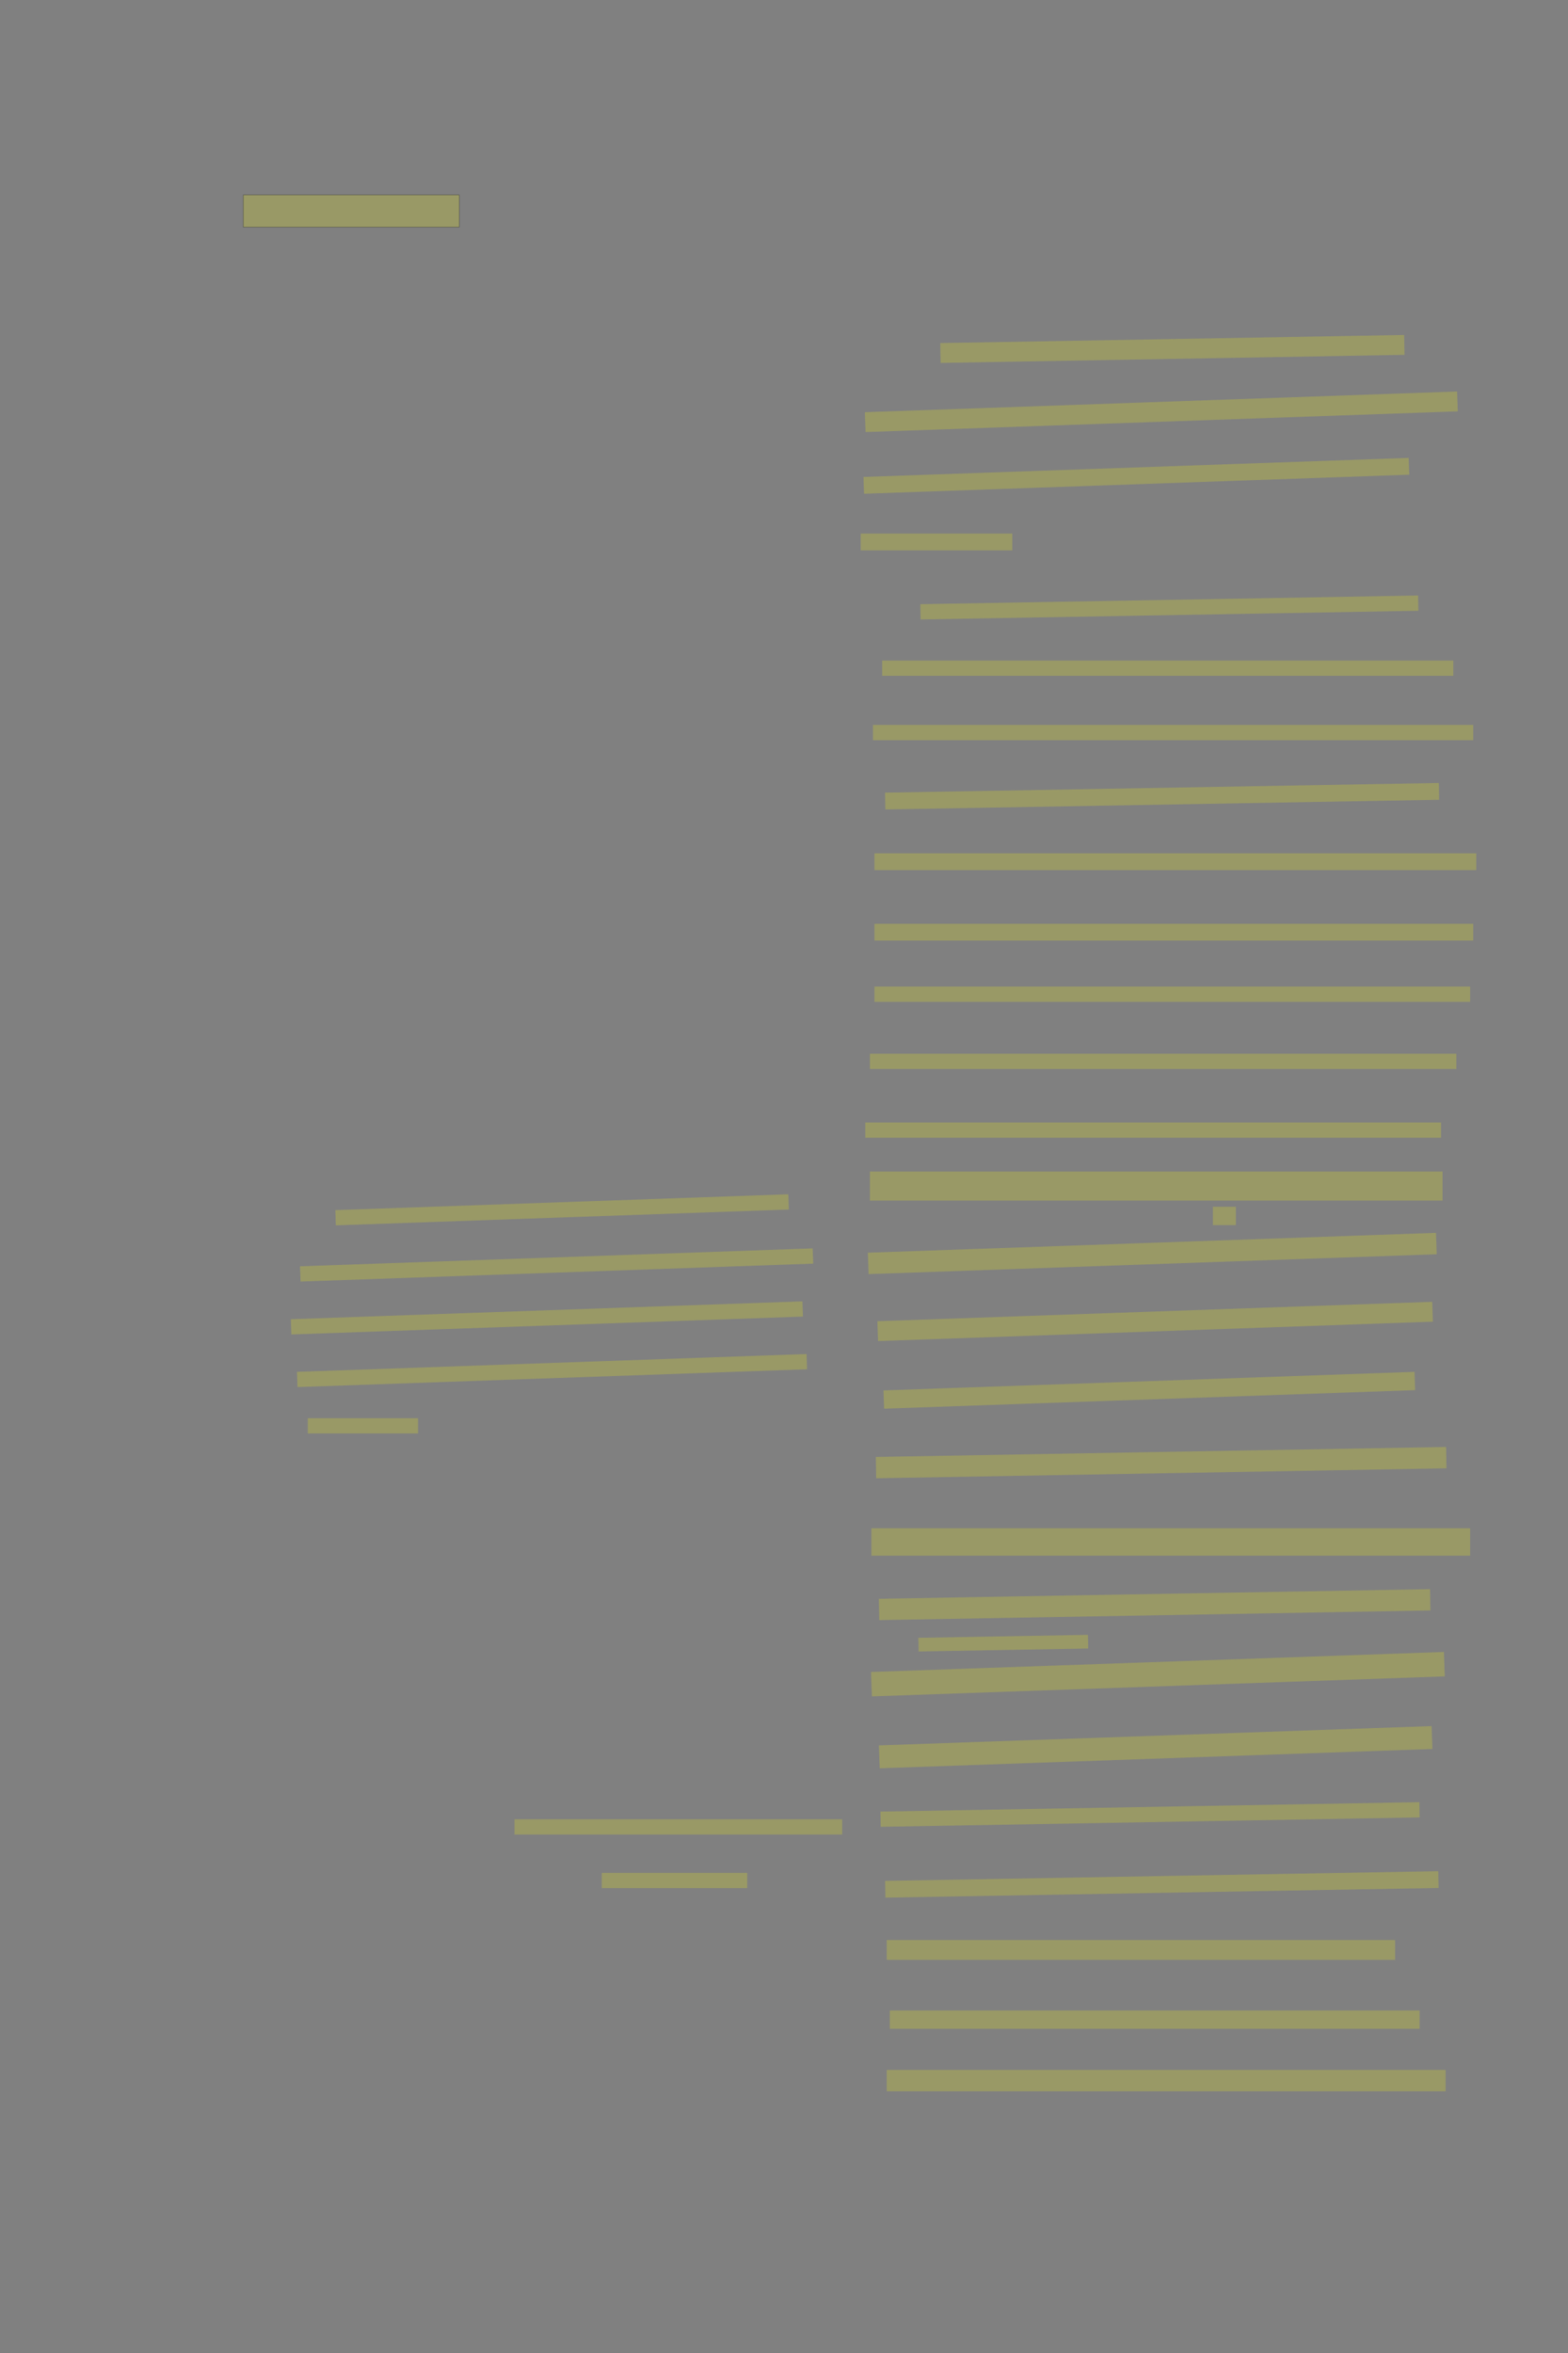 <?xml version="1.0" encoding="UTF-8" standalone="no"?><svg xmlns="http://www.w3.org/2000/svg" xmlns:xlink="http://www.w3.org/1999/xlink" height="6144" width="4096">
 <rect width="100%" height="100%" fill="#808080" stroke="none"/>
 <g>
  <title>Layer 1</title>
  <rect class=" imageannotationLine imageannotationLinked" fill="#FFFF00" fill-opacity="0.2" height="84" id="svg_2" stroke="#000000" stroke-opacity="0.5" width="564" x="635.636" xlink:href="#la" y="509.091"/>
  <rect class=" imageannotationLine imageannotationLinked" fill="#FFFF00" fill-opacity="0.2" height="51.865" id="svg_5" stroke="#000000" stroke-dasharray="null" stroke-linecap="null" stroke-linejoin="null" stroke-opacity="0.5" stroke-width="null" transform="rotate(-1 3062.57 911.157)" width="1212" x="2456.574" xlink:href="#Helena-klassisch" y="885.224"/>
  <rect class=" imageannotationLine imageannotationLinked" fill="#FFFF00" fill-opacity="0.2" height="51.87" id="svg_7" stroke="#000000" stroke-dasharray="null" stroke-linecap="null" stroke-linejoin="null" stroke-opacity="0.5" stroke-width="null" transform="rotate(-2 3033.67 1075.18)" width="1548" x="2259.666" xlink:href="#lb" y="1049.247"/>
  <rect class=" imageannotationLine imageannotationLinked" fill="#FFFF00" fill-opacity="0.2" height="43.877" id="svg_9" stroke="#000000" stroke-dasharray="null" stroke-linecap="null" stroke-linejoin="null" stroke-opacity="0.5" stroke-width="null" transform="rotate(-2 2968.45 1242.44)" width="1425.041" x="2255.932" xlink:href="#lc" y="1220.496"/>
  <rect class=" imageannotationLine imageannotationLinked" fill="#FFFF00" fill-opacity="0.2" height="43.877" id="svg_11" stroke="#000000" stroke-dasharray="null" stroke-linecap="null" stroke-linejoin="null" stroke-opacity="0.5" stroke-width="null" width="396" x="2248.363" xlink:href="#ld" y="1393.214"/>
  <rect class=" imageannotationLine imageannotationLinked" fill="#FFFF00" fill-opacity="0.2" height="39.878" id="svg_13" stroke="#000000" stroke-dasharray="null" stroke-linecap="null" stroke-linejoin="null" stroke-opacity="0.5" stroke-width="null" transform="rotate(-1 3054.64 1586.21)" width="1300.604" x="2404.341" xlink:href="#le" y="1566.276"/>
  <rect class=" imageannotationLine imageannotationLinked" fill="#FFFF00" fill-opacity="0.2" height="39.878" id="svg_15" stroke="#000000" stroke-dasharray="null" stroke-linecap="null" stroke-linejoin="null" stroke-opacity="0.5" stroke-width="null" width="1492" x="2304.363" xlink:href="#lf" y="1724.849"/>
  <rect class=" imageannotationLine imageannotationLinked" fill="#FFFF00" fill-opacity="0.2" height="39.878" id="svg_17" stroke="#000000" stroke-dasharray="null" stroke-linecap="null" stroke-linejoin="null" stroke-opacity="0.5" stroke-width="null" width="1568" x="2280.363" xlink:href="#lg" y="1892.849"/>
  <rect class=" imageannotationLine imageannotationLinked" fill="#FFFF00" fill-opacity="0.2" height="43.877" id="svg_19" stroke="#000000" stroke-dasharray="null" stroke-linecap="null" stroke-linejoin="null" stroke-opacity="0.5" stroke-width="null" transform="rotate(-1 3035.68 2079.02)" width="1446.969" x="2312.197" xlink:href="#lh" y="2057.076"/>
  <rect class=" imageannotationLine imageannotationLinked" fill="#FFFF00" fill-opacity="0.2" height="43.877" id="svg_21" stroke="#000000" stroke-dasharray="null" stroke-linecap="null" stroke-linejoin="null" stroke-opacity="0.5" stroke-width="null" width="1572" x="2284.363" xlink:href="#li" y="2228.122"/>
  <rect class=" imageannotationLine imageannotationLinked" fill="#FFFF00" fill-opacity="0.2" height="43.877" id="svg_23" stroke="#000000" stroke-dasharray="null" stroke-linecap="null" stroke-linejoin="null" stroke-opacity="0.5" stroke-width="null" width="1564" x="2284.363" xlink:href="#lj" y="2412.122"/>
  <rect class=" imageannotationLine imageannotationLinked" fill="#FFFF00" fill-opacity="0.2" height="39.877" id="svg_25" stroke="#000000" stroke-dasharray="null" stroke-linecap="null" stroke-linejoin="null" stroke-opacity="0.5" stroke-width="null" width="1556" x="2284.363" xlink:href="#lk" y="2576.122"/>
  <rect class=" imageannotationLine imageannotationLinked" fill="#FFFF00" fill-opacity="0.2" height="39.877" id="svg_27" stroke="#000000" stroke-dasharray="null" stroke-linecap="null" stroke-linejoin="null" stroke-opacity="0.5" stroke-width="null" width="1532" x="2272.363" xlink:href="#ll" y="2751.395"/>
  <rect class=" imageannotationLine imageannotationLinked" fill="#FFFF00" fill-opacity="0.2" height="39.877" id="svg_29" stroke="#000000" stroke-dasharray="null" stroke-linecap="null" stroke-linejoin="null" stroke-opacity="0.5" stroke-width="null" width="1504" x="2260.363" xlink:href="#lm" y="2931.032"/>
  <rect class=" imageannotationLine imageannotationLinked" fill="#FFFF00" fill-opacity="0.2" height="75.877" id="svg_31" stroke="#000000" stroke-dasharray="null" stroke-linecap="null" stroke-linejoin="null" stroke-opacity="0.5" stroke-width="null" width="1496" x="2272.363" xlink:href="#war-Ge" y="3059.032"/>
  <rect class=" imageannotationLine imageannotationLinked" fill="#FFFF00" fill-opacity="0.2" height="47.877" id="svg_33" stroke="#000000" stroke-dasharray="null" stroke-linecap="null" stroke-linejoin="null" stroke-opacity="0.5" stroke-width="null" width="60" x="3168.363" xlink:href="#ln" y="3151.032"/>
  <rect class=" imageannotationLine imageannotationLinked" fill="#FFFF00" fill-opacity="0.2" height="55.873" id="svg_35" stroke="#000000" stroke-dasharray="null" stroke-linecap="null" stroke-linejoin="null" stroke-opacity="0.5" stroke-width="null" transform="rotate(-2 3010.06 3273.01)" width="1484.997" x="2267.561" xlink:href="#lo" y="3245.07"/>
  <rect class=" imageannotationLine imageannotationLinked" fill="#FFFF00" fill-opacity="0.2" height="51.875" id="svg_37" stroke="#000000" stroke-dasharray="null" stroke-linecap="null" stroke-linejoin="null" stroke-opacity="0.5" stroke-width="null" transform="rotate(-2 3017.46 3450.44)" width="1450.261" x="2292.332" xlink:href="#lp" y="3424.504"/>
  <rect class=" imageannotationLine imageannotationLinked" fill="#FFFF00" fill-opacity="0.2" height="47.738" id="svg_39" stroke="#000000" stroke-dasharray="null" stroke-linecap="null" stroke-linejoin="null" stroke-opacity="0.5" stroke-width="null" transform="rotate(-2 3002.29 3630.18)" width="1388" x="2308.291" xlink:href="#lq" y="3606.308"/>
  <rect class=" imageannotationLine imageannotationLinked" fill="#FFFF00" fill-opacity="0.2" height="55.736" id="svg_41" stroke="#000000" stroke-dasharray="null" stroke-linecap="null" stroke-linejoin="null" stroke-opacity="0.5" stroke-width="null" transform="rotate(-1 3033.19 3819.1)" width="1489.919" x="2288.231" xlink:href="#lr" y="3791.233"/>
  <rect class=" imageannotationLine imageannotationLinked" fill="#FFFF00" fill-opacity="0.2" height="71.737" id="svg_43" stroke="#000000" stroke-dasharray="null" stroke-linecap="null" stroke-linejoin="null" stroke-opacity="0.5" stroke-width="null" width="1564" x="2276.363" xlink:href="#ls" y="3990.445"/>
  <rect class=" imageannotationLine imageannotationLinked" fill="#FFFF00" fill-opacity="0.2" height="55.669" id="svg_45" stroke="#000000" stroke-dasharray="null" stroke-linecap="null" stroke-linejoin="null" stroke-opacity="0.5" stroke-width="null" transform="rotate(-1 3016.22 4189.92)" width="1440" x="2296.223" xlink:href="#lt" y="4162.082"/>
  <rect class=" imageannotationLine imageannotationLinked" fill="#FFFF00" fill-opacity="0.2" height="35.671" id="svg_47" stroke="#000000" stroke-dasharray="null" stroke-linecap="null" stroke-linejoin="null" stroke-opacity="0.5" stroke-width="null" transform="rotate(-1 2620.84 4290.54)" width="443.081" x="2399.296" xlink:href="#lu" y="4272.702"/>
  <rect class=" imageannotationLine imageannotationLinked" fill="#FFFF00" fill-opacity="0.2" height="63.798" id="svg_49" stroke="#000000" stroke-dasharray="null" stroke-linecap="null" stroke-linejoin="null" stroke-opacity="0.5" stroke-width="null" transform="rotate(-2 3024.74 4371.51)" width="1497.401" x="2276.04" xlink:href="#lv" y="4339.606"/>
  <rect class=" imageannotationLine imageannotationLinked" fill="#FFFF00" fill-opacity="0.2" height="59.801" id="svg_51" stroke="#000000" stroke-dasharray="null" stroke-linecap="null" stroke-linejoin="null" stroke-opacity="0.5" stroke-width="null" transform="rotate(-2 3018.83 4562.14)" width="1444.725" x="2296.472" xlink:href="#lw" y="4532.236"/>
  <rect class=" imageannotationLine imageannotationLinked" fill="#FFFF00" fill-opacity="0.2" height="39.804" id="svg_53" stroke="#000000" stroke-dasharray="null" stroke-linecap="null" stroke-linejoin="null" stroke-opacity="0.5" stroke-width="null" transform="rotate(-1 3004.19 4737.92)" width="1408" x="2300.189" xlink:href="#suchen" y="4718.018"/>
  <rect class=" imageannotationLine imageannotationLinked" fill="#FFFF00" fill-opacity="0.2" height="43.804" id="svg_55" stroke="#000000" stroke-dasharray="null" stroke-linecap="null" stroke-linejoin="null" stroke-opacity="0.5" stroke-width="null" transform="rotate(-1 3035.02 4920.48)" width="1445.293" x="2312.371" xlink:href="#lx" y="4898.581"/>
  <rect class=" imageannotationLine imageannotationLinked" fill="#FFFF00" fill-opacity="0.2" height="51.804" id="svg_57" stroke="#000000" stroke-dasharray="null" stroke-linecap="null" stroke-linejoin="null" stroke-opacity="0.5" stroke-width="null" width="1328" x="2316.363" xlink:href="#ly" y="5065.65"/>
  <rect class=" imageannotationLine imageannotationLinked" fill="#FFFF00" fill-opacity="0.2" height="47.804" id="svg_59" stroke="#000000" stroke-dasharray="null" stroke-linecap="null" stroke-linejoin="null" stroke-opacity="0.5" stroke-width="null" width="1384" x="2324.363" xlink:href="#lz" y="5249.65"/>
  <rect class=" imageannotationLine imageannotationLinked" fill="#FFFF00" fill-opacity="0.2" height="55.804" id="svg_61" stroke="#000000" stroke-dasharray="null" stroke-linecap="null" stroke-linejoin="null" stroke-opacity="0.5" stroke-width="null" width="1460" x="2316.363" xlink:href="#laa" y="5404.923"/>
  <rect class=" imageannotationLine imageannotationLinked" fill="#FFFF00" fill-opacity="0.2" height="39.813" id="svg_64" stroke="#000000" stroke-dasharray="null" stroke-linecap="null" stroke-linejoin="null" stroke-opacity="0.5" stroke-width="null" transform="rotate(-2 1468.28 3159)" width="1184" x="876.279" xlink:href="#lab" y="3139.091"/>
  <rect class=" imageannotationLine imageannotationLinked" fill="#FFFF00" fill-opacity="0.2" height="39.813" id="svg_66" stroke="#000000" stroke-dasharray="null" stroke-linecap="null" stroke-linejoin="null" stroke-opacity="0.5" stroke-width="null" transform="rotate(-2 1454 3303)" width="1340" x="784" xlink:href="#lac" y="3283.096"/>
  <rect class=" imageannotationLine imageannotationLinked" fill="#FFFF00" fill-opacity="0.2" height="39.813" id="svg_68" stroke="#000000" stroke-dasharray="null" stroke-linecap="null" stroke-linejoin="null" stroke-opacity="0.5" stroke-width="null" transform="rotate(-2 1428.61 3441.22)" width="1337.144" x="760.039" xlink:href="#lad" y="3421.309"/>
  <rect class=" imageannotationLine imageannotationLinked" fill="#FFFF00" fill-opacity="0.2" height="39.813" id="svg_70" stroke="#000000" stroke-dasharray="null" stroke-linecap="null" stroke-linejoin="null" stroke-opacity="0.5" stroke-width="null" transform="rotate(-2 1441.99 3578.72)" width="1332.01" x="775.985" xlink:href="#lae" y="3558.817"/>
  <rect class=" imageannotationLine imageannotationLinked" fill="#FFFF00" fill-opacity="0.2" height="39.813" id="svg_72" stroke="#000000" stroke-dasharray="null" stroke-linecap="null" stroke-linejoin="null" stroke-opacity="0.5" stroke-width="null" width="288" x="804" xlink:href="#laf" y="3703.096"/>
  <rect class=" imageannotationLine imageannotationLinked" fill="#FFFF00" fill-opacity="0.2" height="39.813" id="svg_74" stroke="#000000" stroke-dasharray="null" stroke-linecap="null" stroke-linejoin="null" stroke-opacity="0.5" stroke-width="null" width="856" x="1344" xlink:href="#lag" y="4750.368"/>
  <rect class=" imageannotationLine imageannotationLinked" fill="#FFFF00" fill-opacity="0.2" height="39.813" id="svg_76" stroke="#000000" stroke-dasharray="null" stroke-linecap="null" stroke-linejoin="null" stroke-opacity="0.5" stroke-width="null" width="380" x="1572" xlink:href="#lah" y="4890.368"/>
 </g>
</svg>